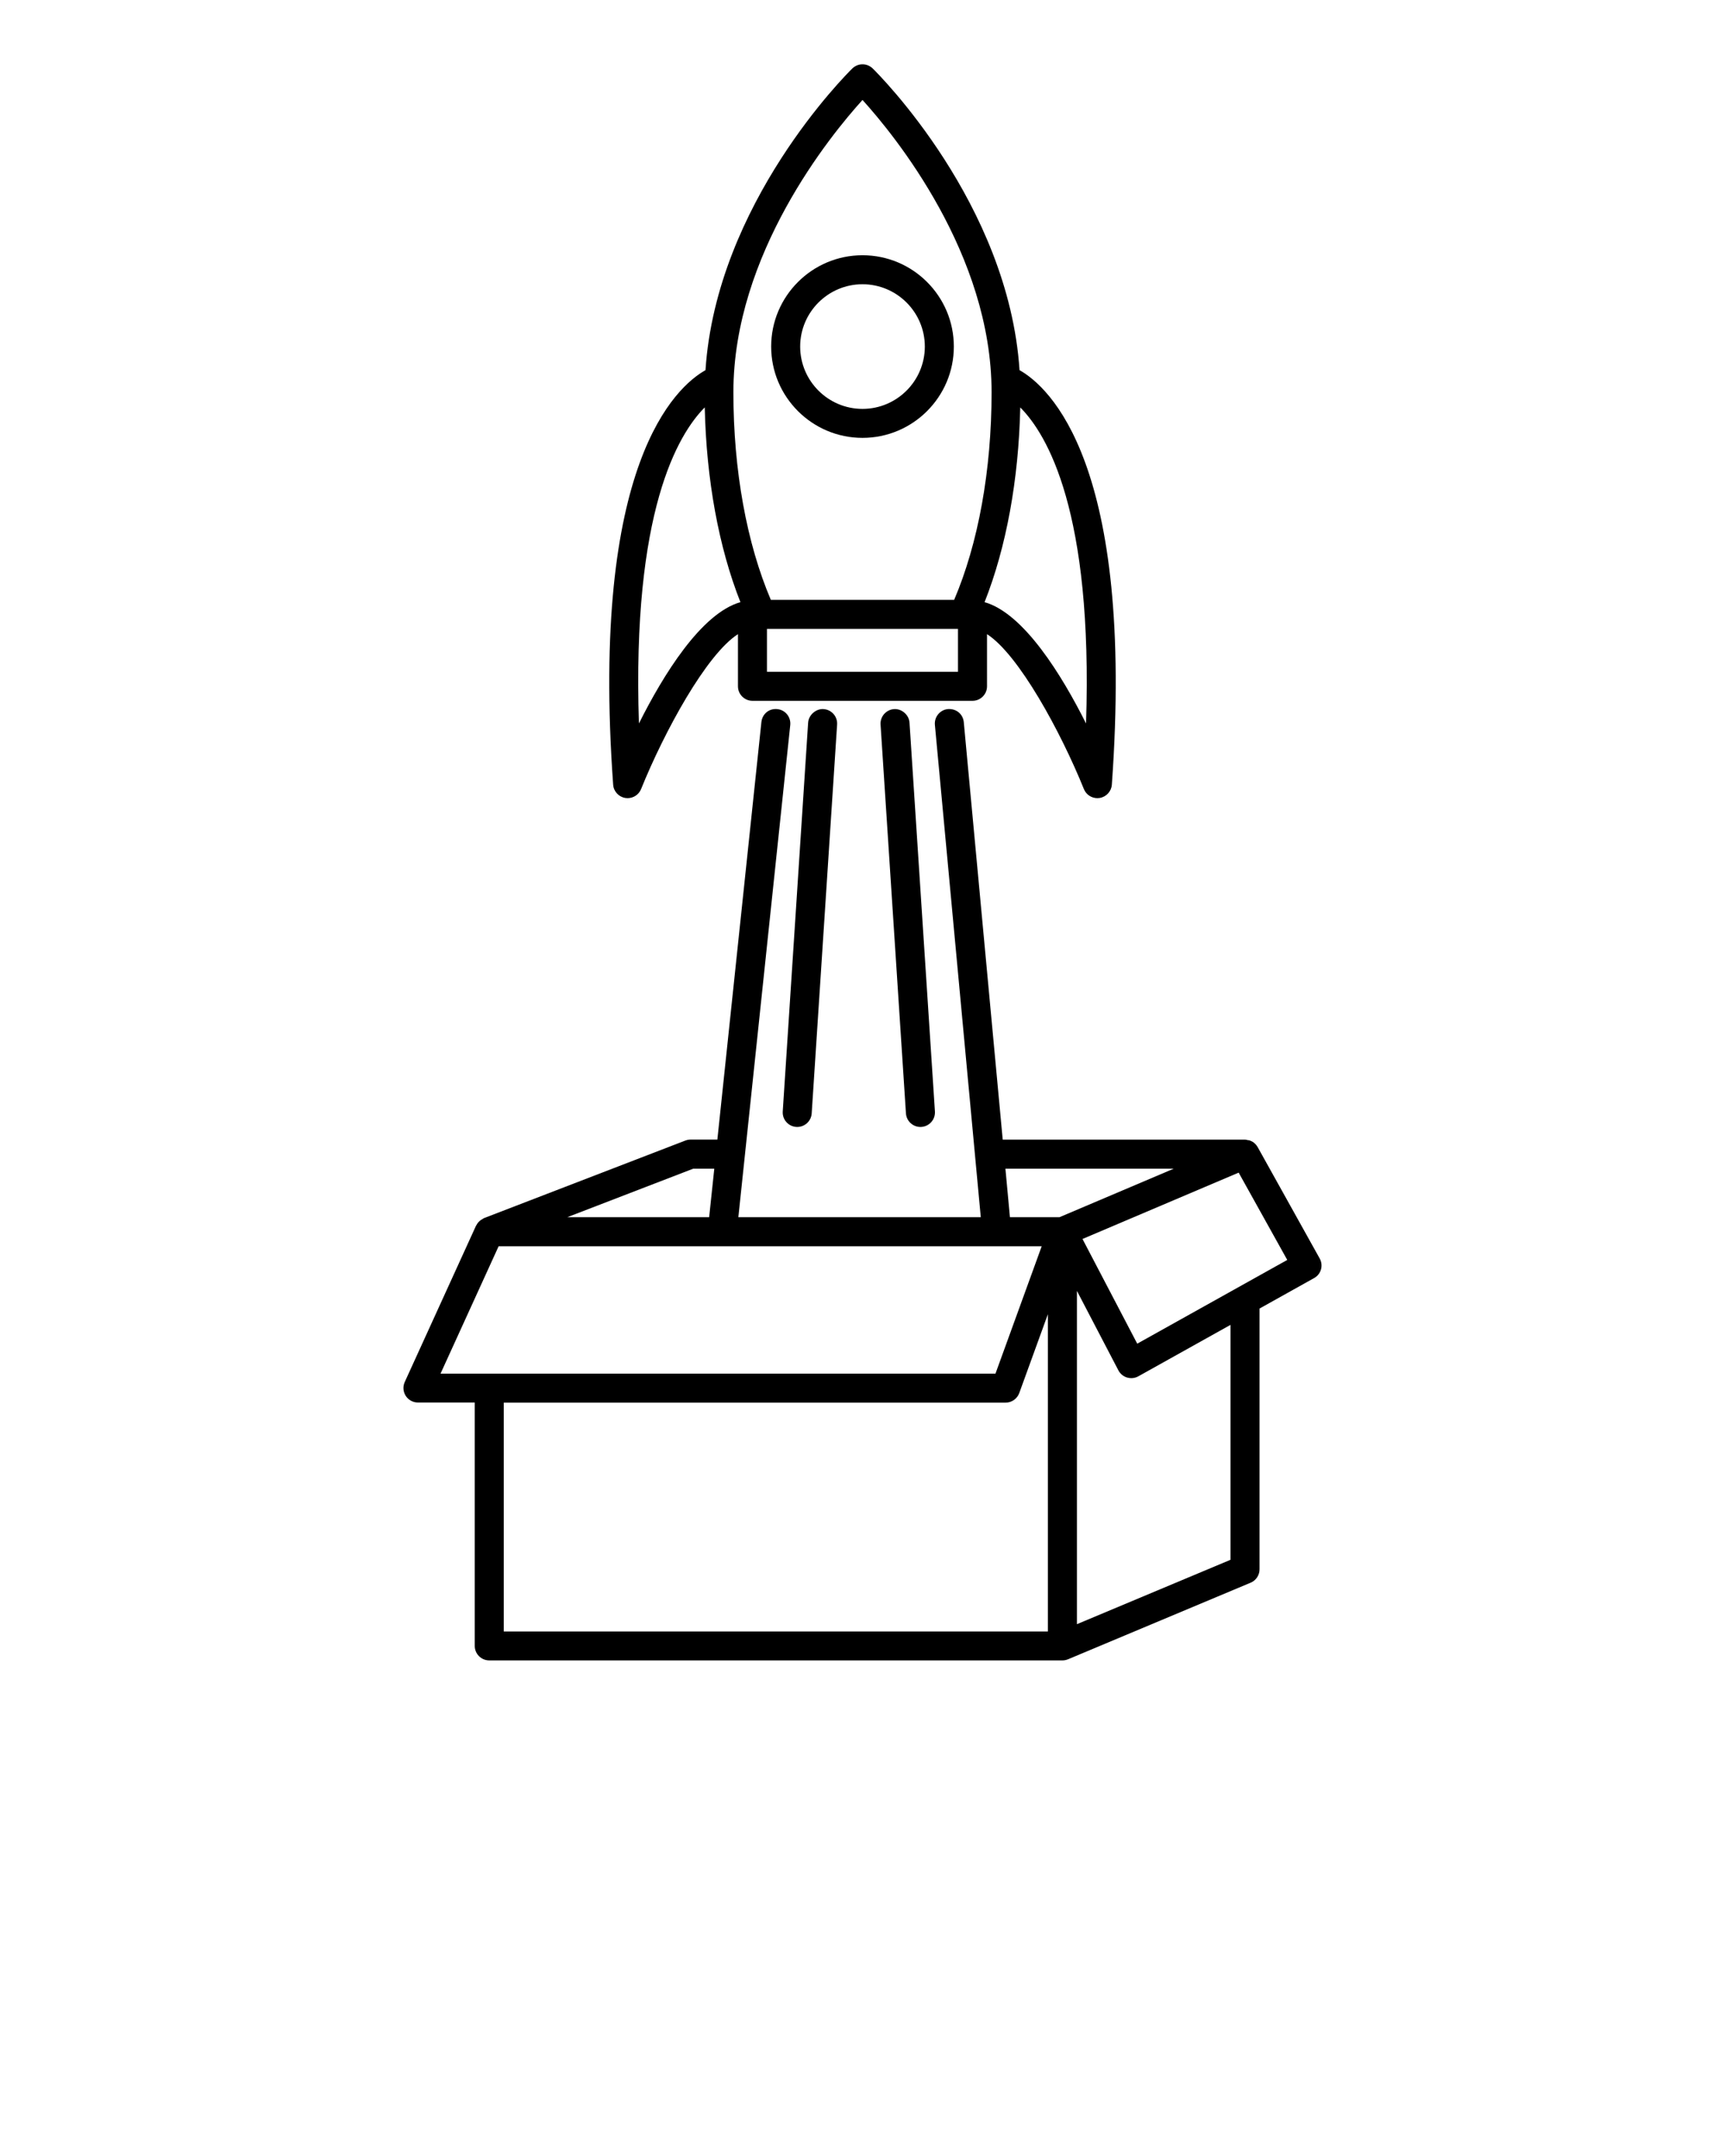 <?xml version="1.0" encoding="UTF-8" standalone="no"?>
<svg
   version="1.1"
   x="0px"
   y="0px"
   viewBox="0 0 60 75"
   enable-background="new 0 0 60 60"
   xml:space="preserve"
   id="svg612"
   sodipodi:docname="noun-rocket-5738013.svg"
   inkscape:version="1.2.2 (b0a8486541, 2022-12-01)"
   xmlns:inkscape="http://www.inkscape.org/namespaces/inkscape"
   xmlns:sodipodi="http://sodipodi.sourceforge.net/DTD/sodipodi-0.dtd"
   xmlns="http://www.w3.org/2000/svg"
   xmlns:svg="http://www.w3.org/2000/svg"
   xmlns:ns="http://ns.adobe.com/SaveForWeb/1.0/"><defs
     id="defs616" /><sodipodi:namedview
     id="namedview614"
     pagecolor="#ffffff"
     bordercolor="#000000"
     borderopacity="0.25"
     inkscape:showpageshadow="2"
     inkscape:pageopacity="0.0"
     inkscape:pagecheckerboard="0"
     inkscape:deskcolor="#d1d1d1"
     showgrid="false"
     inkscape:zoom="7.0666667"
     inkscape:cx="30"
     inkscape:cy="60.212264"
     inkscape:window-width="1366"
     inkscape:window-height="696"
     inkscape:window-x="0"
     inkscape:window-y="29"
     inkscape:window-maximized="1"
     inkscape:current-layer="svg612" /><g
     id="g606"><path
       d="M45.902,43.778l-2.157-3.874c-0.001-0.003-0.004-0.004-0.005-0.007c-0.029-0.05-0.065-0.094-0.109-0.13   c-0.002-0.002-0.004-0.006-0.006-0.008c-0.045-0.037-0.098-0.065-0.152-0.085c-0.026-0.009-0.054-0.01-0.08-0.014   c-0.028-0.007-0.058-0.017-0.088-0.017h-0.014c-0.001,0-0.002,0-0.004,0h-8.41l-1.354-14.52c-0.026-0.279-0.256-0.475-0.55-0.457   c-0.276,0.026-0.48,0.272-0.455,0.55l1.596,17.126h-8.432l1.805-17.119c0.029-0.278-0.171-0.526-0.448-0.555   c-0.291-0.031-0.525,0.171-0.555,0.448l-1.532,14.526h-0.932c-0.062,0-0.123,0.012-0.181,0.034l-7.003,2.698   c-0.023,0.009-0.041,0.025-0.063,0.039c-0.016,0.009-0.031,0.017-0.046,0.026c-0.067,0.049-0.123,0.111-0.159,0.186   c-0.002,0.005-0.008,0.007-0.01,0.012l-2.48,5.439c-0.07,0.156-0.058,0.337,0.035,0.482c0.093,0.144,0.253,0.231,0.425,0.231h1.975   v8.466c0,0.279,0.226,0.505,0.505,0.505h19.935c0.07,0,0.137-0.015,0.198-0.04l6.349-2.663c0.188-0.078,0.31-0.262,0.31-0.465   v-9.072l1.898-1.06C45.95,44.328,46.038,44.021,45.902,43.778z M34.971,40.654h5.856l-3.977,1.689h-1.722L34.971,40.654z    M24.114,40.654h0.731l-0.179,1.689h-4.936L24.114,40.654z M17.343,43.354h18.89l-1.608,4.43H15.323L17.343,43.354z M17.523,48.793   h17.454c0.212,0,0.402-0.133,0.475-0.332l0.996-2.744v11.037H17.523V48.793z M42.8,54.26l-5.342,2.24V44.905l1.442,2.764   c0.063,0.122,0.173,0.211,0.303,0.251c0.048,0.014,0.097,0.021,0.146,0.021c0.085,0,0.17-0.021,0.246-0.064l3.205-1.789V54.26z    M39.556,46.742L37.652,43.1l4.271-1.815l1.161-0.493l1.69,3.037L39.556,46.742z"
       id="path596" /><path
       d="M21.751,27.759c0.026,0.004,0.053,0.006,0.079,0.006c0.203,0,0.39-0.123,0.468-0.315c0.805-1.992,2.265-4.679,3.37-5.39   v1.814c0,0.279,0.226,0.505,0.505,0.505h7.653c0.279,0,0.505-0.226,0.505-0.505V22.06c1.104,0.711,2.565,3.397,3.37,5.39   c0.078,0.193,0.265,0.315,0.468,0.315c0.026,0,0.053-0.002,0.079-0.006c0.231-0.037,0.408-0.229,0.425-0.463   c0.802-11.176-2.185-13.84-3.211-14.42c-0.383-5.796-4.908-10.3-5.109-10.496c-0.197-0.19-0.508-0.19-0.705,0   c-0.201,0.196-4.727,4.7-5.109,10.496c-1.025,0.578-4.015,3.239-3.212,14.42C21.343,27.53,21.52,27.722,21.751,27.759z    M33.321,23.369h-6.644v-1.493h6.644V23.369z M37.775,25.167c-0.846-1.689-2.167-3.832-3.529-4.22   c0.755-1.905,1.187-4.266,1.241-6.774C36.421,15.11,38.02,17.796,37.775,25.167z M30,3.477c1.116,1.231,4.49,5.36,4.49,10.168   c0,2.715-0.465,5.26-1.302,7.222h-6.376c-0.838-1.963-1.303-4.507-1.303-7.222C25.51,8.837,28.884,4.708,30,3.477z M24.513,14.172   c0.055,2.509,0.486,4.869,1.241,6.775c-1.363,0.388-2.685,2.53-3.53,4.22C21.979,17.793,23.58,15.108,24.513,14.172z"
       id="path598" /><path
       d="M30,15.232c1.752,0,3.177-1.425,3.177-3.177S31.752,8.879,30,8.879s-3.177,1.425-3.177,3.177S28.248,15.232,30,15.232z    M30,9.888c1.195,0,2.168,0.973,2.168,2.168S31.195,14.224,30,14.224s-2.168-0.973-2.168-2.168S28.805,9.888,30,9.888z"
       id="path600" /><path
       d="M28.109,25.139l-0.883,13.527c-0.018,0.278,0.192,0.518,0.471,0.536c0.011,0.001,0.021,0.001,0.033,0.001   c0.264,0,0.485-0.205,0.503-0.472l0.884-13.527c0.018-0.278-0.192-0.518-0.472-0.537C28.397,24.647,28.128,24.859,28.109,25.139z"
       id="path602" /><path
       d="M31.099,24.667c-0.278,0.02-0.488,0.259-0.471,0.537l0.883,13.527c0.018,0.267,0.24,0.472,0.503,0.472   c0.012,0,0.022,0,0.033-0.001c0.279-0.019,0.489-0.258,0.472-0.536l-0.884-13.527C31.617,24.859,31.355,24.649,31.099,24.667z"
       id="path604" /></g></svg>
